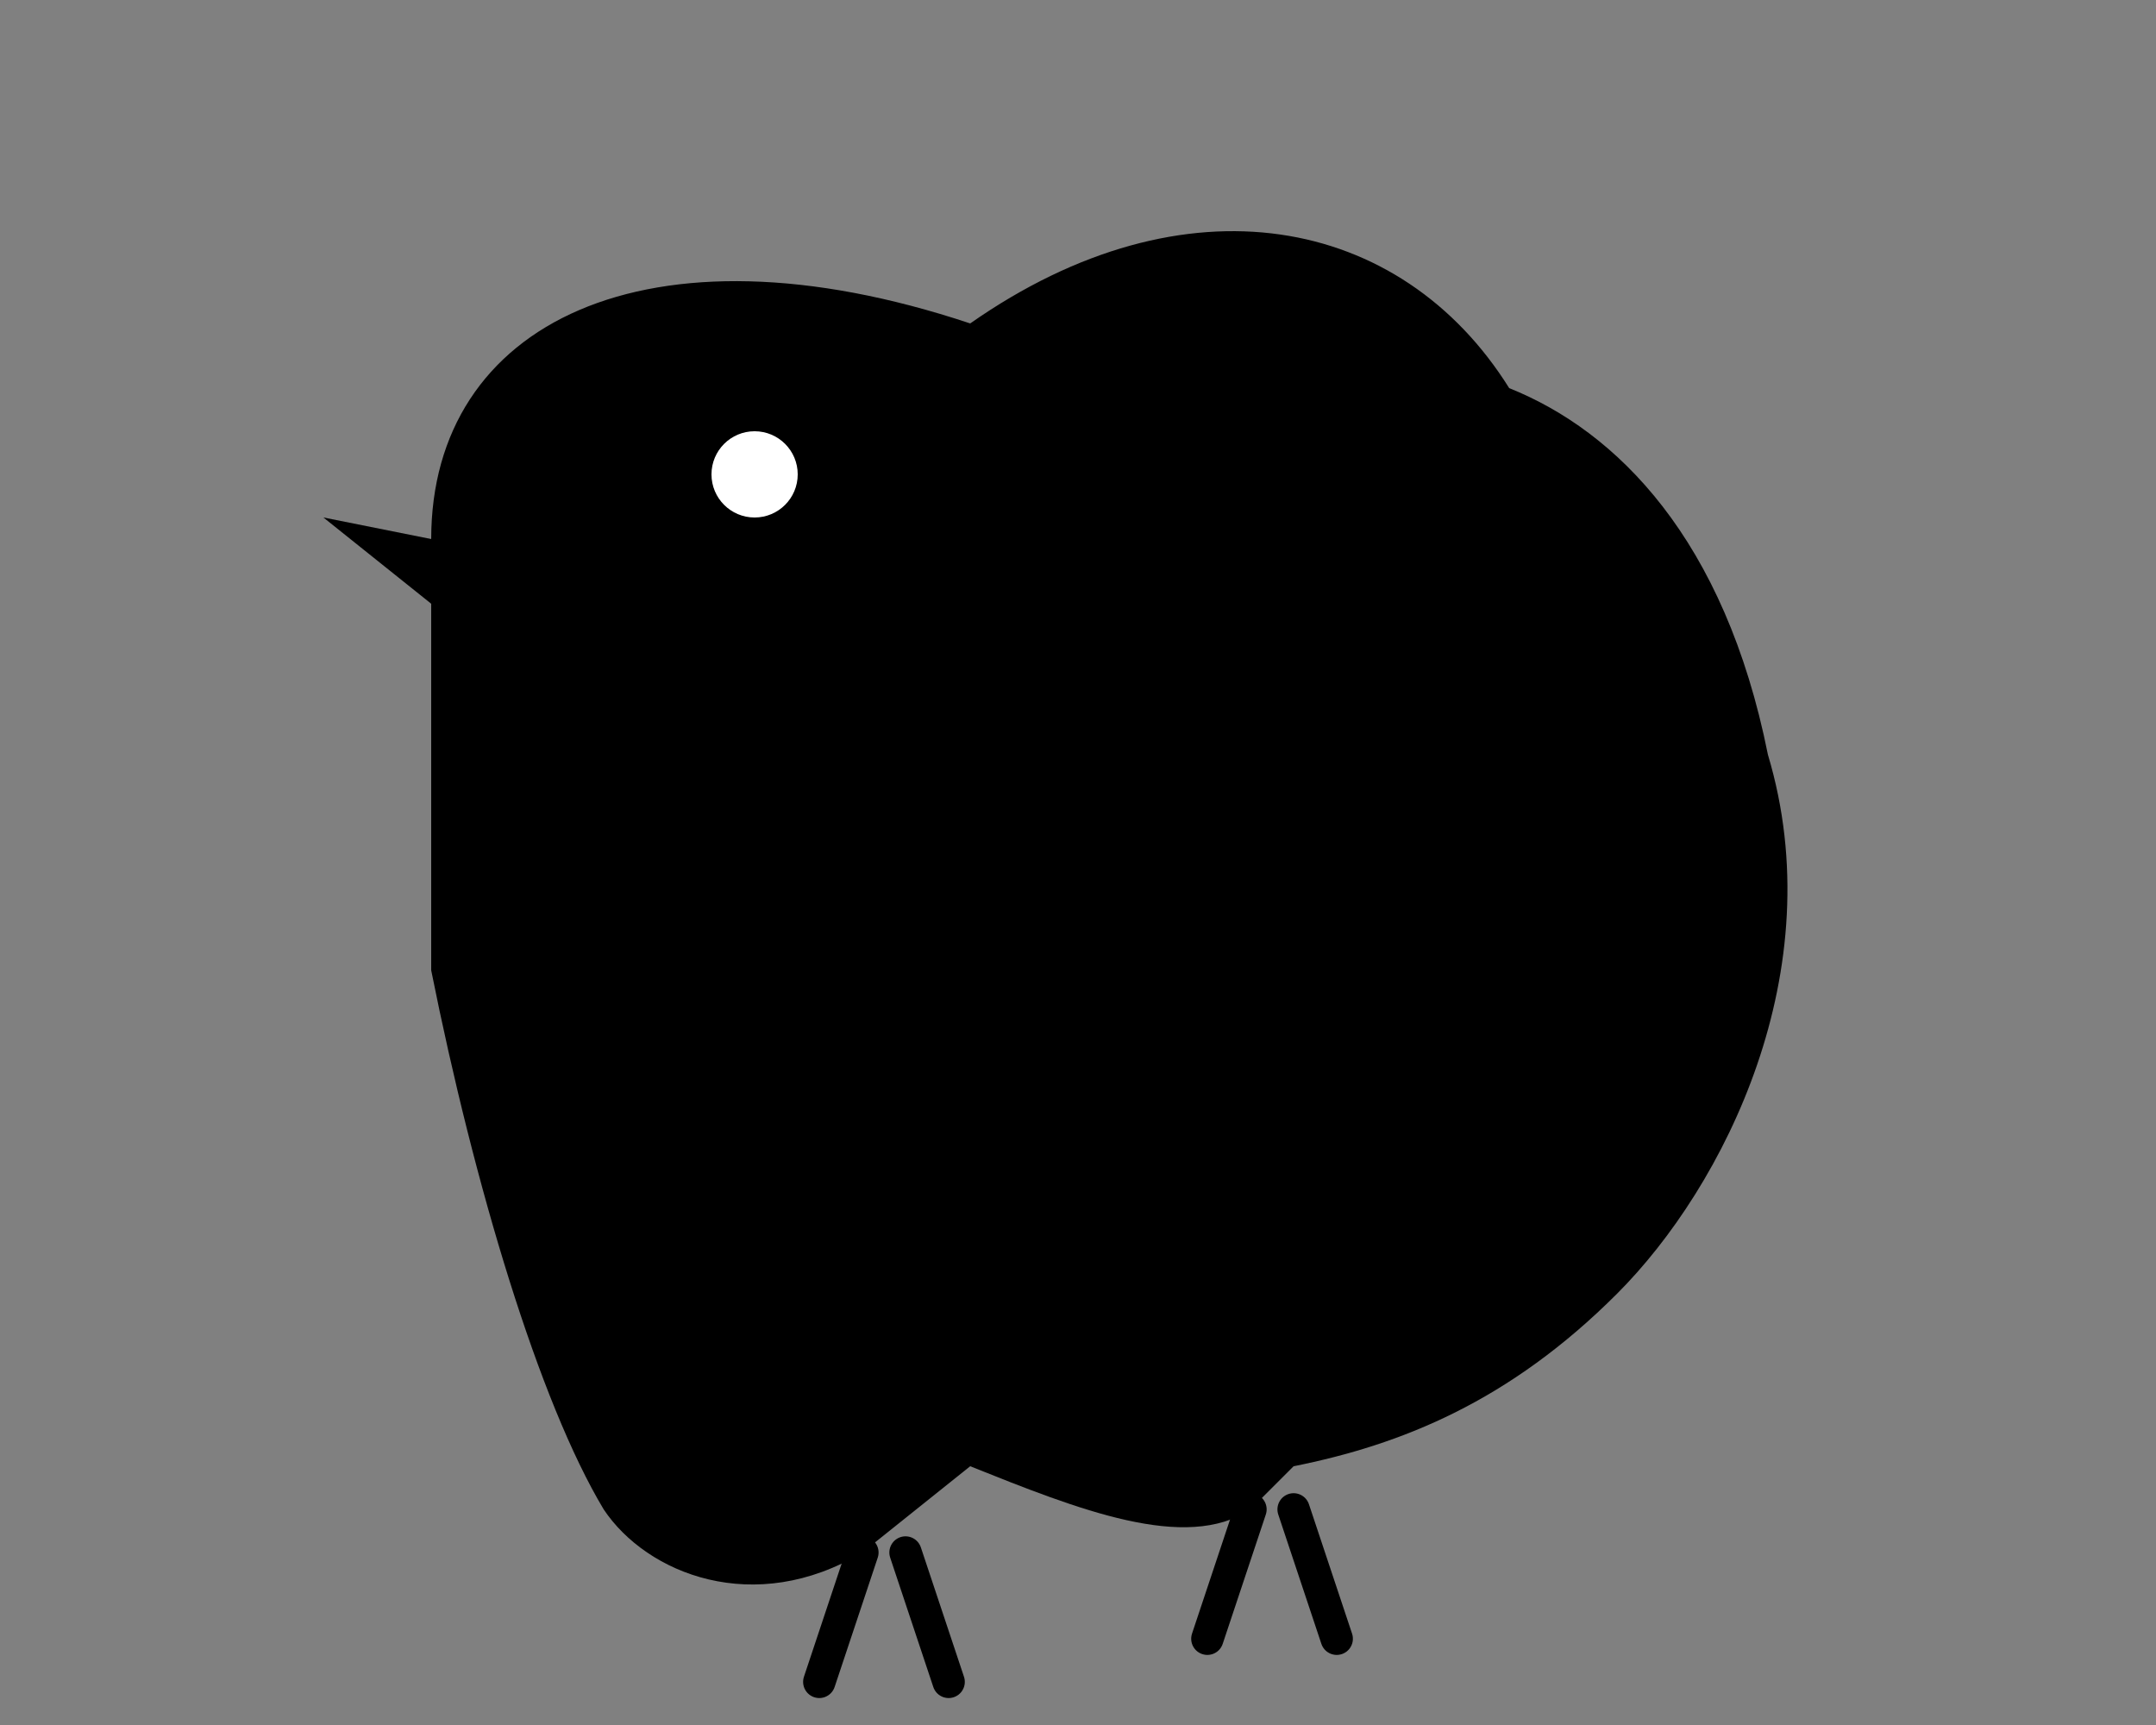 <svg width="100" height="80" viewBox="0 0 100 80" xmlns="http://www.w3.org/2000/svg">
  <rect x="0" y="0" width="100" height="80" fill="#808080" stroke="none"/>
  <!-- Main bird body -->
  <path d="M20 25 C20 15, 30 10, 45 15 C55 8, 65 10, 70 18 C75 20, 80 25, 82 35 C85 45, 80 55, 75 60 C70 65, 65 67, 60 68 L58 70 C55 72, 50 70, 45 68 L40 72 C35 75, 30 73, 28 70 C25 65, 22 55, 20 45 Z" fill="currentColor"/>
  
  <!-- Wing detail -->
  <path d="M45 35 C50 38, 60 42, 65 50 C62 48, 55 45, 50 42 C48 40, 46 37, 45 35 Z" fill="currentColor" opacity="0.3"/>
  
  <!-- Eye -->
  <circle cx="35" cy="22" r="2" fill="white"/>
  
  <!-- Beak -->
  <path d="M20 25 L15 24 L20 28 Z" fill="currentColor"/>
  
  <!-- Feet -->
  <path d="M40 72 L38 78 M42 72 L44 78 M58 70 L56 76 M60 70 L62 76" stroke="currentColor" stroke-width="1.5" stroke-linecap="round"/>
</svg>